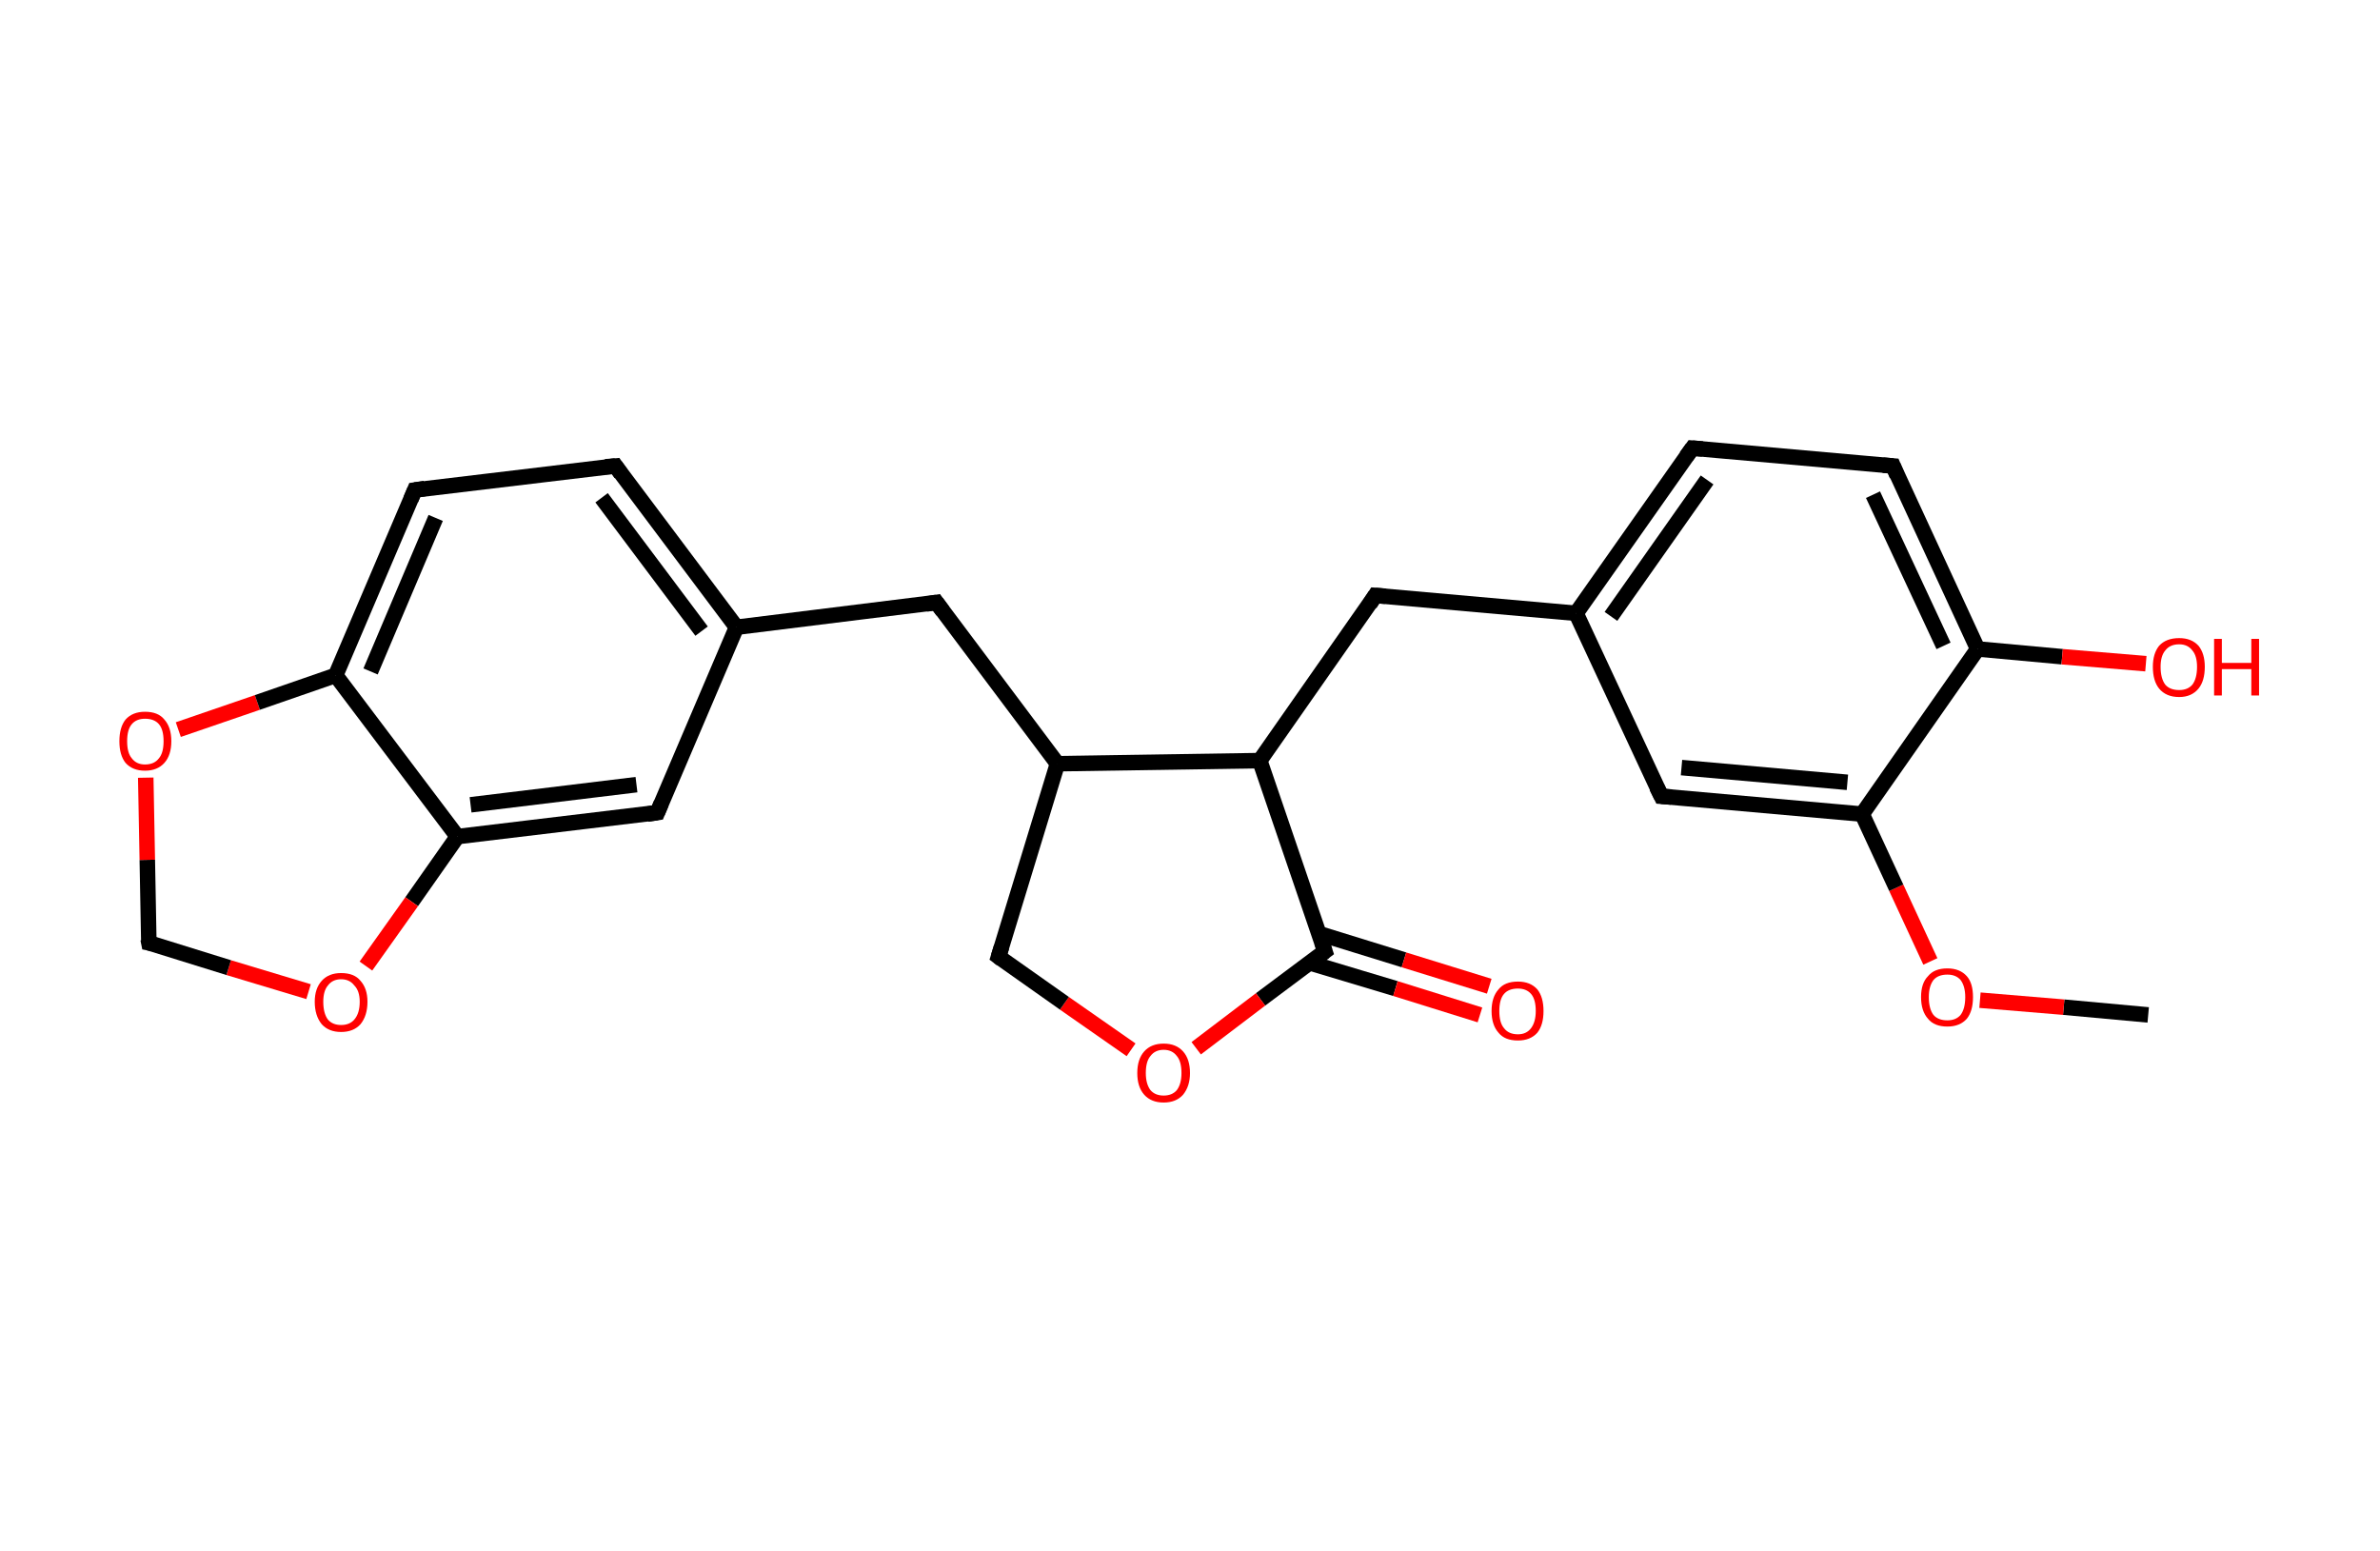 <?xml version='1.0' encoding='ASCII' standalone='yes'?>
<svg xmlns="http://www.w3.org/2000/svg" xmlns:rdkit="http://www.rdkit.org/xml" xmlns:xlink="http://www.w3.org/1999/xlink" version="1.1" baseProfile="full" xml:space="preserve" width="307px" height="200px" viewBox="0 0 307 200">
<!-- END OF HEADER -->
<rect style="opacity:1.0;fill:#FFFFFF;stroke:none" width="307.0" height="200.0" x="0.0" y="0.0"> </rect>
<path class="bond-0 atom-0 atom-1" d="M 277.1,130.9 L 266.2,129.9" style="fill:none;fill-rule:evenodd;stroke:#000000;stroke-width:2.0px;stroke-linecap:butt;stroke-linejoin:miter;stroke-opacity:1"/>
<path class="bond-0 atom-0 atom-1" d="M 266.2,129.9 L 255.4,129.0" style="fill:none;fill-rule:evenodd;stroke:#FF0000;stroke-width:2.0px;stroke-linecap:butt;stroke-linejoin:miter;stroke-opacity:1"/>
<path class="bond-1 atom-1 atom-2" d="M 249.0,124.0 L 244.6,114.5" style="fill:none;fill-rule:evenodd;stroke:#FF0000;stroke-width:2.0px;stroke-linecap:butt;stroke-linejoin:miter;stroke-opacity:1"/>
<path class="bond-1 atom-1 atom-2" d="M 244.6,114.5 L 240.2,105.0" style="fill:none;fill-rule:evenodd;stroke:#000000;stroke-width:2.0px;stroke-linecap:butt;stroke-linejoin:miter;stroke-opacity:1"/>
<path class="bond-2 atom-2 atom-3" d="M 240.2,105.0 L 214.3,102.7" style="fill:none;fill-rule:evenodd;stroke:#000000;stroke-width:2.0px;stroke-linecap:butt;stroke-linejoin:miter;stroke-opacity:1"/>
<path class="bond-2 atom-2 atom-3" d="M 238.3,100.9 L 216.9,99.0" style="fill:none;fill-rule:evenodd;stroke:#000000;stroke-width:2.0px;stroke-linecap:butt;stroke-linejoin:miter;stroke-opacity:1"/>
<path class="bond-3 atom-3 atom-4" d="M 214.3,102.7 L 203.3,79.1" style="fill:none;fill-rule:evenodd;stroke:#000000;stroke-width:2.0px;stroke-linecap:butt;stroke-linejoin:miter;stroke-opacity:1"/>
<path class="bond-4 atom-4 atom-5" d="M 203.3,79.1 L 177.4,76.8" style="fill:none;fill-rule:evenodd;stroke:#000000;stroke-width:2.0px;stroke-linecap:butt;stroke-linejoin:miter;stroke-opacity:1"/>
<path class="bond-5 atom-5 atom-6" d="M 177.4,76.8 L 162.5,98.1" style="fill:none;fill-rule:evenodd;stroke:#000000;stroke-width:2.0px;stroke-linecap:butt;stroke-linejoin:miter;stroke-opacity:1"/>
<path class="bond-6 atom-6 atom-7" d="M 162.5,98.1 L 170.9,122.7" style="fill:none;fill-rule:evenodd;stroke:#000000;stroke-width:2.0px;stroke-linecap:butt;stroke-linejoin:miter;stroke-opacity:1"/>
<path class="bond-7 atom-7 atom-8" d="M 169.0,124.2 L 180.0,127.5" style="fill:none;fill-rule:evenodd;stroke:#000000;stroke-width:2.0px;stroke-linecap:butt;stroke-linejoin:miter;stroke-opacity:1"/>
<path class="bond-7 atom-7 atom-8" d="M 180.0,127.5 L 190.9,130.9" style="fill:none;fill-rule:evenodd;stroke:#FF0000;stroke-width:2.0px;stroke-linecap:butt;stroke-linejoin:miter;stroke-opacity:1"/>
<path class="bond-7 atom-7 atom-8" d="M 170.1,120.4 L 181.1,123.8" style="fill:none;fill-rule:evenodd;stroke:#000000;stroke-width:2.0px;stroke-linecap:butt;stroke-linejoin:miter;stroke-opacity:1"/>
<path class="bond-7 atom-7 atom-8" d="M 181.1,123.8 L 192.1,127.2" style="fill:none;fill-rule:evenodd;stroke:#FF0000;stroke-width:2.0px;stroke-linecap:butt;stroke-linejoin:miter;stroke-opacity:1"/>
<path class="bond-8 atom-7 atom-9" d="M 170.9,122.7 L 162.6,128.9" style="fill:none;fill-rule:evenodd;stroke:#000000;stroke-width:2.0px;stroke-linecap:butt;stroke-linejoin:miter;stroke-opacity:1"/>
<path class="bond-8 atom-7 atom-9" d="M 162.6,128.9 L 154.3,135.2" style="fill:none;fill-rule:evenodd;stroke:#FF0000;stroke-width:2.0px;stroke-linecap:butt;stroke-linejoin:miter;stroke-opacity:1"/>
<path class="bond-9 atom-9 atom-10" d="M 145.9,135.4 L 137.3,129.4" style="fill:none;fill-rule:evenodd;stroke:#FF0000;stroke-width:2.0px;stroke-linecap:butt;stroke-linejoin:miter;stroke-opacity:1"/>
<path class="bond-9 atom-9 atom-10" d="M 137.3,129.4 L 128.8,123.4" style="fill:none;fill-rule:evenodd;stroke:#000000;stroke-width:2.0px;stroke-linecap:butt;stroke-linejoin:miter;stroke-opacity:1"/>
<path class="bond-10 atom-10 atom-11" d="M 128.8,123.4 L 136.4,98.5" style="fill:none;fill-rule:evenodd;stroke:#000000;stroke-width:2.0px;stroke-linecap:butt;stroke-linejoin:miter;stroke-opacity:1"/>
<path class="bond-11 atom-11 atom-12" d="M 136.4,98.5 L 120.8,77.7" style="fill:none;fill-rule:evenodd;stroke:#000000;stroke-width:2.0px;stroke-linecap:butt;stroke-linejoin:miter;stroke-opacity:1"/>
<path class="bond-12 atom-12 atom-13" d="M 120.8,77.7 L 95.0,80.9" style="fill:none;fill-rule:evenodd;stroke:#000000;stroke-width:2.0px;stroke-linecap:butt;stroke-linejoin:miter;stroke-opacity:1"/>
<path class="bond-13 atom-13 atom-14" d="M 95.0,80.9 L 79.4,60.1" style="fill:none;fill-rule:evenodd;stroke:#000000;stroke-width:2.0px;stroke-linecap:butt;stroke-linejoin:miter;stroke-opacity:1"/>
<path class="bond-13 atom-13 atom-14" d="M 90.5,81.4 L 77.6,64.2" style="fill:none;fill-rule:evenodd;stroke:#000000;stroke-width:2.0px;stroke-linecap:butt;stroke-linejoin:miter;stroke-opacity:1"/>
<path class="bond-14 atom-14 atom-15" d="M 79.4,60.1 L 53.5,63.2" style="fill:none;fill-rule:evenodd;stroke:#000000;stroke-width:2.0px;stroke-linecap:butt;stroke-linejoin:miter;stroke-opacity:1"/>
<path class="bond-15 atom-15 atom-16" d="M 53.5,63.2 L 43.3,87.1" style="fill:none;fill-rule:evenodd;stroke:#000000;stroke-width:2.0px;stroke-linecap:butt;stroke-linejoin:miter;stroke-opacity:1"/>
<path class="bond-15 atom-15 atom-16" d="M 56.2,66.8 L 47.8,86.6" style="fill:none;fill-rule:evenodd;stroke:#000000;stroke-width:2.0px;stroke-linecap:butt;stroke-linejoin:miter;stroke-opacity:1"/>
<path class="bond-16 atom-16 atom-17" d="M 43.3,87.1 L 59.0,107.9" style="fill:none;fill-rule:evenodd;stroke:#000000;stroke-width:2.0px;stroke-linecap:butt;stroke-linejoin:miter;stroke-opacity:1"/>
<path class="bond-17 atom-17 atom-18" d="M 59.0,107.9 L 84.8,104.8" style="fill:none;fill-rule:evenodd;stroke:#000000;stroke-width:2.0px;stroke-linecap:butt;stroke-linejoin:miter;stroke-opacity:1"/>
<path class="bond-17 atom-17 atom-18" d="M 60.7,103.8 L 82.1,101.2" style="fill:none;fill-rule:evenodd;stroke:#000000;stroke-width:2.0px;stroke-linecap:butt;stroke-linejoin:miter;stroke-opacity:1"/>
<path class="bond-18 atom-17 atom-19" d="M 59.0,107.9 L 53.1,116.3" style="fill:none;fill-rule:evenodd;stroke:#000000;stroke-width:2.0px;stroke-linecap:butt;stroke-linejoin:miter;stroke-opacity:1"/>
<path class="bond-18 atom-17 atom-19" d="M 53.1,116.3 L 47.2,124.6" style="fill:none;fill-rule:evenodd;stroke:#FF0000;stroke-width:2.0px;stroke-linecap:butt;stroke-linejoin:miter;stroke-opacity:1"/>
<path class="bond-19 atom-19 atom-20" d="M 39.8,127.9 L 29.5,124.8" style="fill:none;fill-rule:evenodd;stroke:#FF0000;stroke-width:2.0px;stroke-linecap:butt;stroke-linejoin:miter;stroke-opacity:1"/>
<path class="bond-19 atom-19 atom-20" d="M 29.5,124.8 L 19.2,121.6" style="fill:none;fill-rule:evenodd;stroke:#000000;stroke-width:2.0px;stroke-linecap:butt;stroke-linejoin:miter;stroke-opacity:1"/>
<path class="bond-20 atom-20 atom-21" d="M 19.2,121.6 L 19.0,110.9" style="fill:none;fill-rule:evenodd;stroke:#000000;stroke-width:2.0px;stroke-linecap:butt;stroke-linejoin:miter;stroke-opacity:1"/>
<path class="bond-20 atom-20 atom-21" d="M 19.0,110.9 L 18.8,100.3" style="fill:none;fill-rule:evenodd;stroke:#FF0000;stroke-width:2.0px;stroke-linecap:butt;stroke-linejoin:miter;stroke-opacity:1"/>
<path class="bond-21 atom-4 atom-22" d="M 203.3,79.1 L 218.3,57.8" style="fill:none;fill-rule:evenodd;stroke:#000000;stroke-width:2.0px;stroke-linecap:butt;stroke-linejoin:miter;stroke-opacity:1"/>
<path class="bond-21 atom-4 atom-22" d="M 207.8,79.5 L 220.2,61.9" style="fill:none;fill-rule:evenodd;stroke:#000000;stroke-width:2.0px;stroke-linecap:butt;stroke-linejoin:miter;stroke-opacity:1"/>
<path class="bond-22 atom-22 atom-23" d="M 218.3,57.8 L 244.2,60.1" style="fill:none;fill-rule:evenodd;stroke:#000000;stroke-width:2.0px;stroke-linecap:butt;stroke-linejoin:miter;stroke-opacity:1"/>
<path class="bond-23 atom-23 atom-24" d="M 244.2,60.1 L 255.1,83.7" style="fill:none;fill-rule:evenodd;stroke:#000000;stroke-width:2.0px;stroke-linecap:butt;stroke-linejoin:miter;stroke-opacity:1"/>
<path class="bond-23 atom-23 atom-24" d="M 241.6,63.8 L 250.7,83.3" style="fill:none;fill-rule:evenodd;stroke:#000000;stroke-width:2.0px;stroke-linecap:butt;stroke-linejoin:miter;stroke-opacity:1"/>
<path class="bond-24 atom-24 atom-25" d="M 255.1,83.7 L 266.0,84.7" style="fill:none;fill-rule:evenodd;stroke:#000000;stroke-width:2.0px;stroke-linecap:butt;stroke-linejoin:miter;stroke-opacity:1"/>
<path class="bond-24 atom-24 atom-25" d="M 266.0,84.7 L 276.8,85.6" style="fill:none;fill-rule:evenodd;stroke:#FF0000;stroke-width:2.0px;stroke-linecap:butt;stroke-linejoin:miter;stroke-opacity:1"/>
<path class="bond-25 atom-24 atom-2" d="M 255.1,83.7 L 240.2,105.0" style="fill:none;fill-rule:evenodd;stroke:#000000;stroke-width:2.0px;stroke-linecap:butt;stroke-linejoin:miter;stroke-opacity:1"/>
<path class="bond-26 atom-11 atom-6" d="M 136.4,98.5 L 162.5,98.1" style="fill:none;fill-rule:evenodd;stroke:#000000;stroke-width:2.0px;stroke-linecap:butt;stroke-linejoin:miter;stroke-opacity:1"/>
<path class="bond-27 atom-18 atom-13" d="M 84.8,104.8 L 95.0,80.9" style="fill:none;fill-rule:evenodd;stroke:#000000;stroke-width:2.0px;stroke-linecap:butt;stroke-linejoin:miter;stroke-opacity:1"/>
<path class="bond-28 atom-21 atom-16" d="M 23.0,94.1 L 33.2,90.6" style="fill:none;fill-rule:evenodd;stroke:#FF0000;stroke-width:2.0px;stroke-linecap:butt;stroke-linejoin:miter;stroke-opacity:1"/>
<path class="bond-28 atom-21 atom-16" d="M 33.2,90.6 L 43.3,87.1" style="fill:none;fill-rule:evenodd;stroke:#000000;stroke-width:2.0px;stroke-linecap:butt;stroke-linejoin:miter;stroke-opacity:1"/>
<path d="M 215.6,102.8 L 214.3,102.7 L 213.7,101.5" style="fill:none;stroke:#000000;stroke-width:2.0px;stroke-linecap:butt;stroke-linejoin:miter;stroke-opacity:1;"/>
<path d="M 178.7,76.9 L 177.4,76.8 L 176.7,77.9" style="fill:none;stroke:#000000;stroke-width:2.0px;stroke-linecap:butt;stroke-linejoin:miter;stroke-opacity:1;"/>
<path d="M 170.5,121.5 L 170.9,122.7 L 170.5,123.0" style="fill:none;stroke:#000000;stroke-width:2.0px;stroke-linecap:butt;stroke-linejoin:miter;stroke-opacity:1;"/>
<path d="M 129.2,123.7 L 128.8,123.4 L 129.2,122.1" style="fill:none;stroke:#000000;stroke-width:2.0px;stroke-linecap:butt;stroke-linejoin:miter;stroke-opacity:1;"/>
<path d="M 121.6,78.8 L 120.8,77.7 L 119.5,77.9" style="fill:none;stroke:#000000;stroke-width:2.0px;stroke-linecap:butt;stroke-linejoin:miter;stroke-opacity:1;"/>
<path d="M 80.1,61.1 L 79.4,60.1 L 78.1,60.2" style="fill:none;stroke:#000000;stroke-width:2.0px;stroke-linecap:butt;stroke-linejoin:miter;stroke-opacity:1;"/>
<path d="M 54.8,63.0 L 53.5,63.2 L 53.0,64.4" style="fill:none;stroke:#000000;stroke-width:2.0px;stroke-linecap:butt;stroke-linejoin:miter;stroke-opacity:1;"/>
<path d="M 83.5,105.0 L 84.8,104.8 L 85.3,103.6" style="fill:none;stroke:#000000;stroke-width:2.0px;stroke-linecap:butt;stroke-linejoin:miter;stroke-opacity:1;"/>
<path d="M 19.7,121.7 L 19.2,121.6 L 19.1,121.1" style="fill:none;stroke:#000000;stroke-width:2.0px;stroke-linecap:butt;stroke-linejoin:miter;stroke-opacity:1;"/>
<path d="M 217.5,58.9 L 218.3,57.8 L 219.6,57.9" style="fill:none;stroke:#000000;stroke-width:2.0px;stroke-linecap:butt;stroke-linejoin:miter;stroke-opacity:1;"/>
<path d="M 242.9,60.0 L 244.2,60.1 L 244.7,61.3" style="fill:none;stroke:#000000;stroke-width:2.0px;stroke-linecap:butt;stroke-linejoin:miter;stroke-opacity:1;"/>
<path class="atom-1" d="M 247.8 128.6 Q 247.8 126.8, 248.7 125.9 Q 249.5 124.9, 251.2 124.9 Q 252.8 124.9, 253.7 125.9 Q 254.5 126.8, 254.5 128.6 Q 254.5 130.4, 253.7 131.4 Q 252.8 132.4, 251.2 132.4 Q 249.5 132.4, 248.7 131.4 Q 247.8 130.4, 247.8 128.6 M 251.2 131.6 Q 252.3 131.6, 252.9 130.9 Q 253.5 130.1, 253.5 128.6 Q 253.5 127.2, 252.9 126.4 Q 252.3 125.7, 251.2 125.7 Q 250.0 125.7, 249.4 126.4 Q 248.8 127.2, 248.8 128.6 Q 248.8 130.1, 249.4 130.9 Q 250.0 131.6, 251.2 131.6 " fill="#FF0000"/>
<path class="atom-8" d="M 192.4 130.4 Q 192.4 128.6, 193.3 127.6 Q 194.1 126.6, 195.8 126.6 Q 197.4 126.6, 198.3 127.6 Q 199.1 128.6, 199.1 130.4 Q 199.1 132.2, 198.3 133.2 Q 197.4 134.2, 195.8 134.2 Q 194.1 134.2, 193.3 133.2 Q 192.4 132.2, 192.4 130.4 M 195.8 133.4 Q 196.9 133.4, 197.5 132.6 Q 198.1 131.8, 198.1 130.4 Q 198.1 128.9, 197.5 128.2 Q 196.9 127.5, 195.8 127.5 Q 194.6 127.5, 194.0 128.2 Q 193.4 128.9, 193.4 130.4 Q 193.4 131.9, 194.0 132.6 Q 194.6 133.4, 195.8 133.4 " fill="#FF0000"/>
<path class="atom-9" d="M 146.7 138.4 Q 146.7 136.6, 147.6 135.6 Q 148.5 134.6, 150.1 134.6 Q 151.7 134.6, 152.6 135.6 Q 153.5 136.6, 153.5 138.4 Q 153.5 140.1, 152.6 141.2 Q 151.7 142.2, 150.1 142.2 Q 148.5 142.2, 147.6 141.2 Q 146.7 140.2, 146.7 138.4 M 150.1 141.3 Q 151.2 141.3, 151.8 140.6 Q 152.4 139.8, 152.4 138.4 Q 152.4 136.9, 151.8 136.2 Q 151.2 135.4, 150.1 135.4 Q 149.0 135.4, 148.4 136.2 Q 147.8 136.9, 147.8 138.4 Q 147.8 139.8, 148.4 140.6 Q 149.0 141.3, 150.1 141.3 " fill="#FF0000"/>
<path class="atom-19" d="M 40.6 129.2 Q 40.6 127.5, 41.5 126.5 Q 42.4 125.5, 44.0 125.5 Q 45.7 125.5, 46.5 126.5 Q 47.4 127.5, 47.4 129.2 Q 47.4 131.0, 46.5 132.1 Q 45.6 133.1, 44.0 133.1 Q 42.4 133.1, 41.5 132.1 Q 40.6 131.0, 40.6 129.2 M 44.0 132.2 Q 45.1 132.2, 45.7 131.5 Q 46.4 130.7, 46.4 129.2 Q 46.4 127.8, 45.7 127.1 Q 45.1 126.3, 44.0 126.3 Q 42.9 126.3, 42.3 127.1 Q 41.7 127.8, 41.7 129.2 Q 41.7 130.7, 42.3 131.5 Q 42.9 132.2, 44.0 132.2 " fill="#FF0000"/>
<path class="atom-21" d="M 15.4 95.6 Q 15.4 93.8, 16.2 92.8 Q 17.1 91.8, 18.7 91.8 Q 20.4 91.8, 21.2 92.8 Q 22.1 93.8, 22.1 95.6 Q 22.1 97.4, 21.2 98.4 Q 20.3 99.4, 18.7 99.4 Q 17.1 99.4, 16.2 98.4 Q 15.4 97.4, 15.4 95.6 M 18.7 98.6 Q 19.9 98.6, 20.5 97.8 Q 21.1 97.1, 21.1 95.6 Q 21.1 94.1, 20.5 93.4 Q 19.9 92.7, 18.7 92.7 Q 17.6 92.7, 17.0 93.4 Q 16.4 94.1, 16.4 95.6 Q 16.4 97.1, 17.0 97.8 Q 17.6 98.6, 18.7 98.6 " fill="#FF0000"/>
<path class="atom-25" d="M 277.7 86.0 Q 277.7 84.3, 278.5 83.3 Q 279.4 82.3, 281.1 82.3 Q 282.7 82.3, 283.6 83.3 Q 284.4 84.3, 284.4 86.0 Q 284.4 87.8, 283.6 88.8 Q 282.7 89.9, 281.1 89.9 Q 279.4 89.9, 278.5 88.8 Q 277.7 87.8, 277.7 86.0 M 281.1 89.0 Q 282.2 89.0, 282.8 88.3 Q 283.4 87.5, 283.4 86.0 Q 283.4 84.6, 282.8 83.9 Q 282.2 83.1, 281.1 83.1 Q 279.9 83.1, 279.3 83.9 Q 278.7 84.6, 278.7 86.0 Q 278.7 87.5, 279.3 88.3 Q 279.9 89.0, 281.1 89.0 " fill="#FF0000"/>
<path class="atom-25" d="M 285.6 82.4 L 286.6 82.4 L 286.6 85.5 L 290.4 85.5 L 290.4 82.4 L 291.4 82.4 L 291.4 89.7 L 290.4 89.7 L 290.4 86.3 L 286.6 86.3 L 286.6 89.7 L 285.6 89.7 L 285.6 82.4 " fill="#FF0000"/>
</svg>
